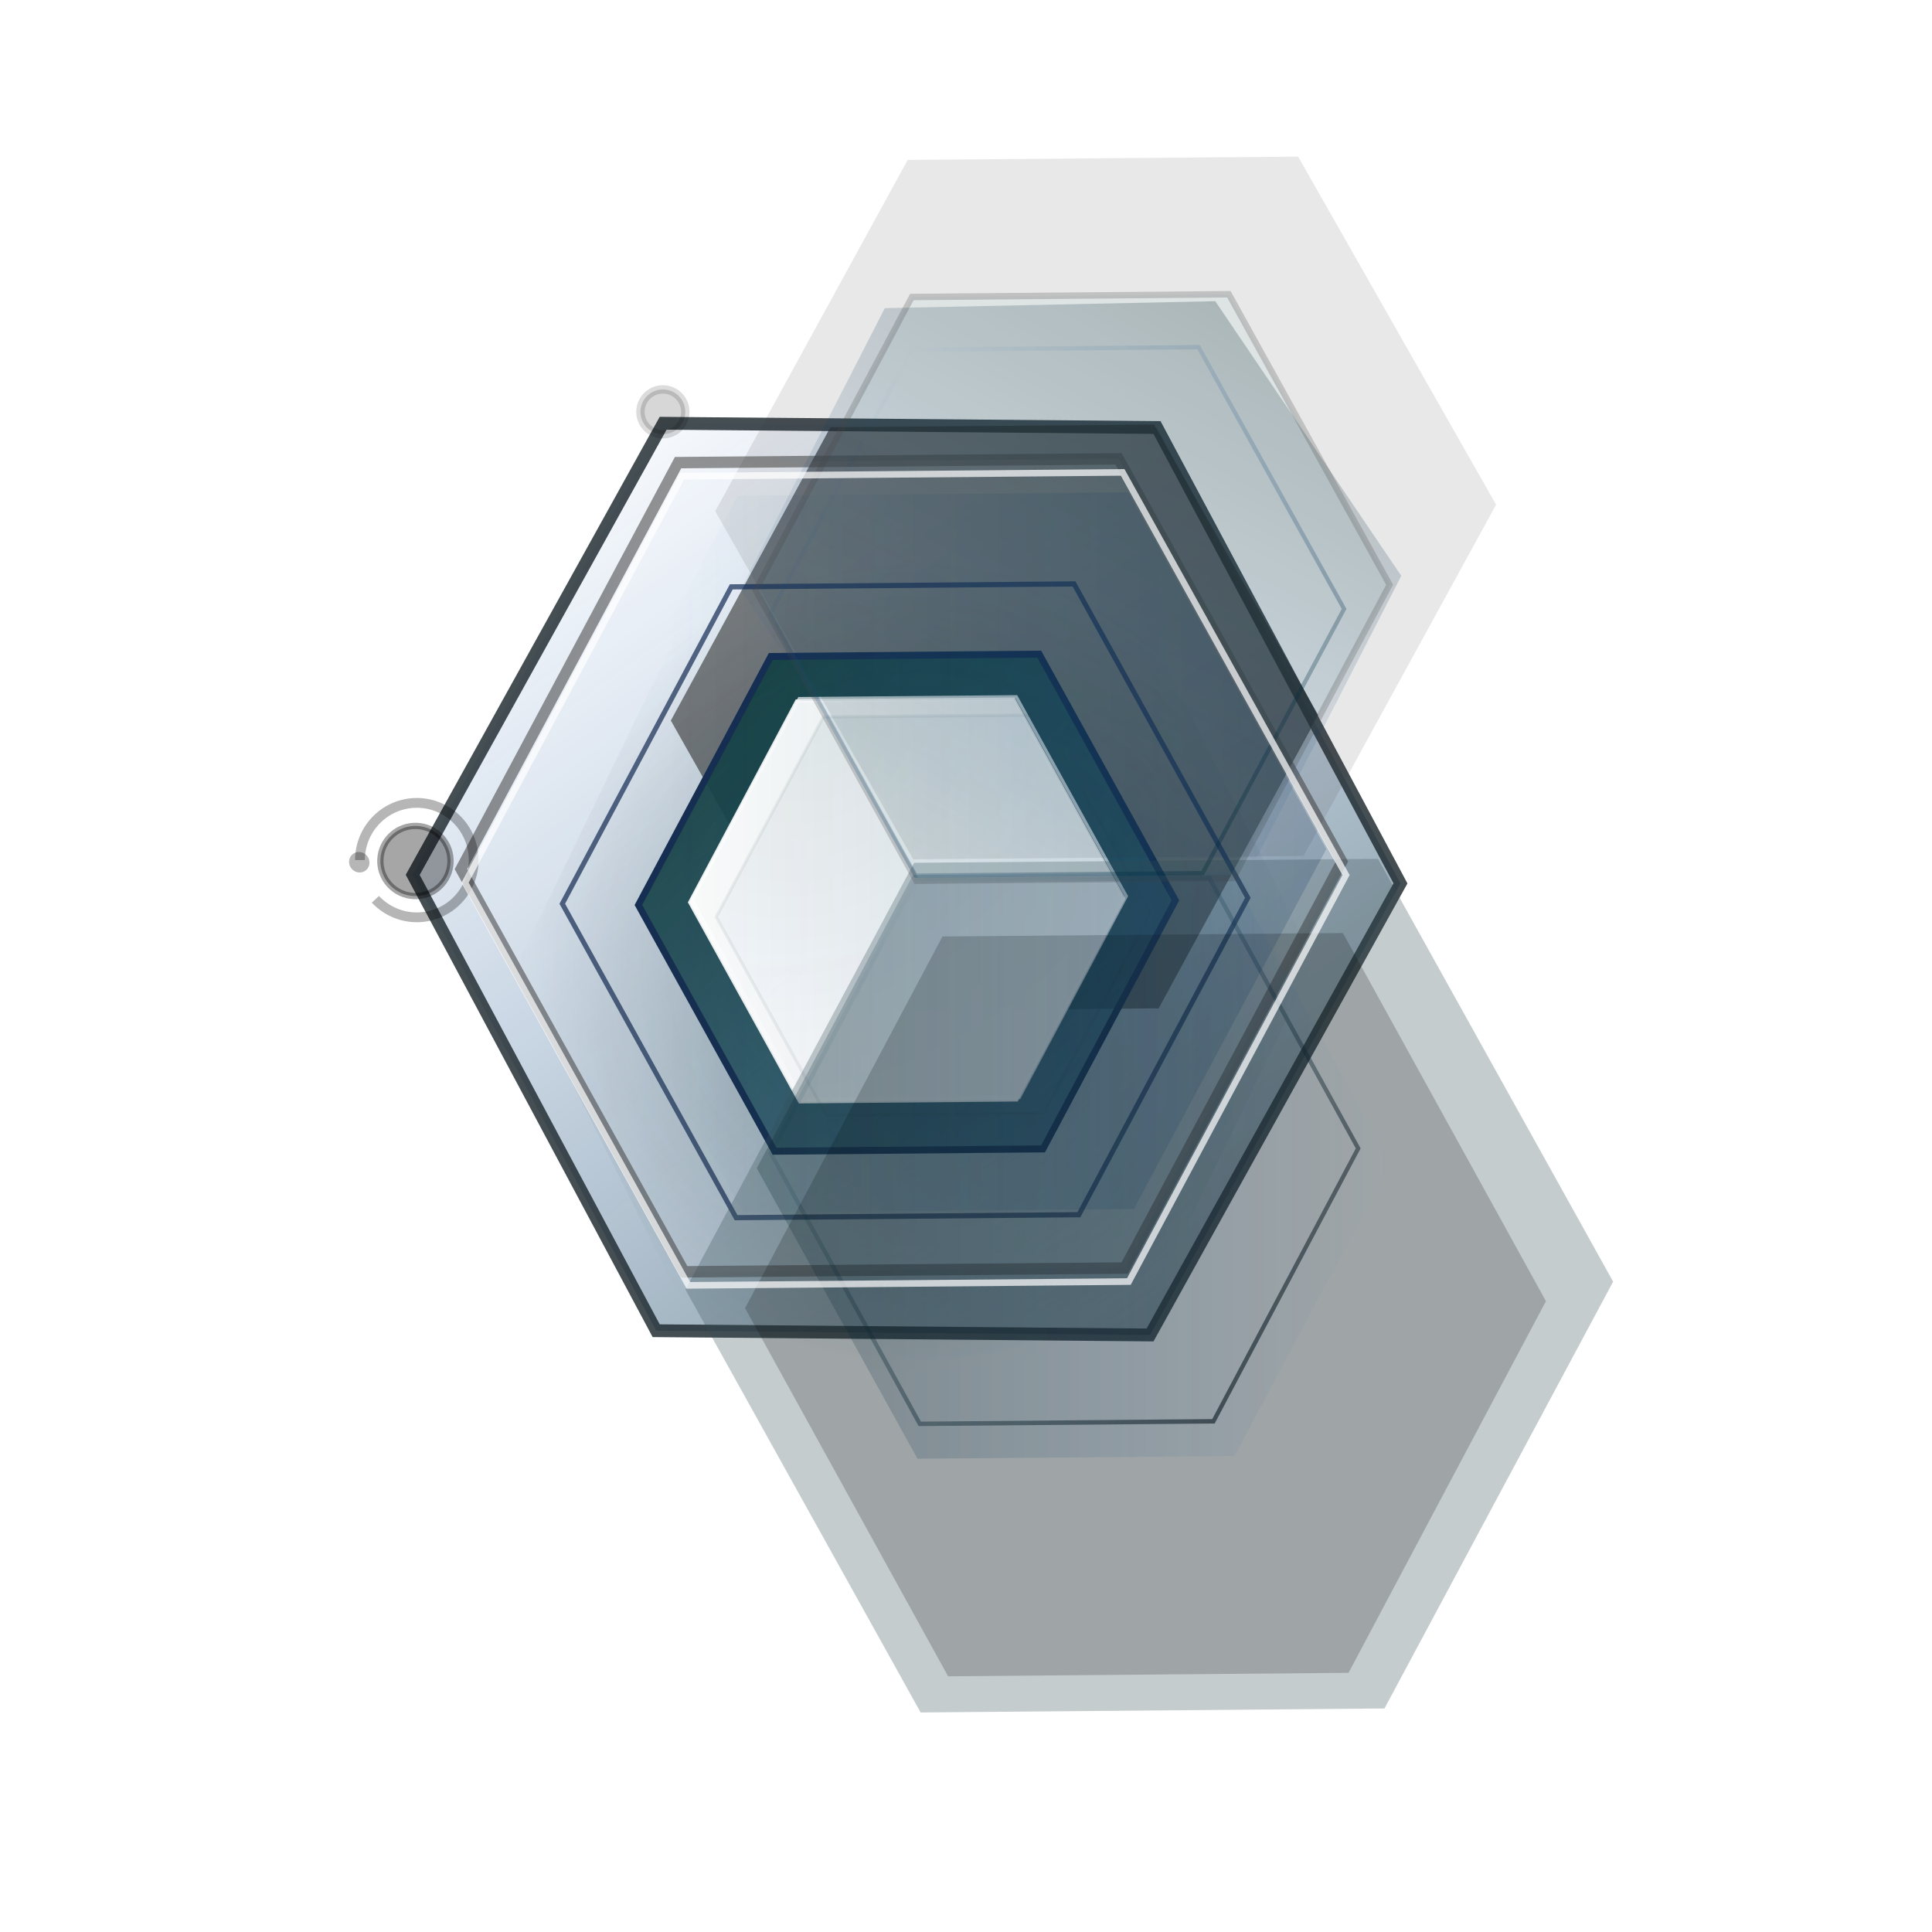 <?xml version="1.0" encoding="UTF-8" standalone="no"?>
<!-- Created with Inkscape (http://www.inkscape.org/) -->

<svg
   xmlns:osb="http://www.openswatchbook.org/uri/2009/osb"
   xmlns:dc="http://purl.org/dc/elements/1.1/"
   xmlns:cc="http://creativecommons.org/ns#"
   xmlns:rdf="http://www.w3.org/1999/02/22-rdf-syntax-ns#"
   xmlns:svg="http://www.w3.org/2000/svg"
   xmlns="http://www.w3.org/2000/svg"
   xmlns:xlink="http://www.w3.org/1999/xlink"
   xmlns:sodipodi="http://sodipodi.sourceforge.net/DTD/sodipodi-0.dtd"
   xmlns:inkscape="http://www.inkscape.org/namespaces/inkscape"
   width="250"
   height="250"
   viewBox="0 0 234.375 234.375"
   id="svg6724"
   version="1.1"
   inkscape:version="0.92.2 5c3e80d, 2017-08-06"
   sodipodi:docname="eosblender.com.svg"
   inkscape:export-filename="/Users/filippomassibenedetti/eosblender_claim/src/components/Claim/images/Login_form.png"
   inkscape:export-xdpi="97"
   inkscape:export-ydpi="97">
  <defs
     id="defs6726">
    <linearGradient
       id="linearGradient11837"
       inkscape:collect="always">
      <stop
         id="stop11833"
         offset="0"
         style="stop-color:#000000;stop-opacity:1" />
      <stop
         id="stop11835"
         offset="1"
         style="stop-color:#004666;stop-opacity:0;" />
    </linearGradient>
    <marker
       inkscape:stockid="Tail"
       orient="auto"
       refY="0"
       refX="0"
       id="marker10310"
       style="overflow:visible"
       inkscape:isstock="true">
      <g
         id="g10308"
         transform="scale(-1.2)">
        <path
           id="path10296"
           d="M -3.805,-3.959 0.544,0"
           style="fill:none;fill-rule:evenodd;stroke:#000000;stroke-width:0.8;stroke-linecap:round"
           inkscape:connector-curvature="0" />
        <path
           id="path10298"
           d="M -1.287,-3.959 3.062,0"
           style="fill:none;fill-rule:evenodd;stroke:#000000;stroke-width:0.8;stroke-linecap:round"
           inkscape:connector-curvature="0" />
        <path
           id="path10300"
           d="M 1.305,-3.959 5.654,0"
           style="fill:none;fill-rule:evenodd;stroke:#000000;stroke-width:0.8;stroke-linecap:round"
           inkscape:connector-curvature="0" />
        <path
           id="path10302"
           d="M -3.805,4.178 0.544,0.22"
           style="fill:none;fill-rule:evenodd;stroke:#000000;stroke-width:0.8;stroke-linecap:round"
           inkscape:connector-curvature="0" />
        <path
           id="path10304"
           d="M -1.287,4.178 3.062,0.22"
           style="fill:none;fill-rule:evenodd;stroke:#000000;stroke-width:0.8;stroke-linecap:round"
           inkscape:connector-curvature="0" />
        <path
           id="path10306"
           d="M 1.305,4.178 5.654,0.22"
           style="fill:none;fill-rule:evenodd;stroke:#000000;stroke-width:0.8;stroke-linecap:round"
           inkscape:connector-curvature="0" />
      </g>
    </marker>
    <marker
       inkscape:stockid="Arrow2Send"
       orient="auto"
       refY="0"
       refX="0"
       id="marker10294"
       style="overflow:visible"
       inkscape:isstock="true">
      <path
         id="path10292"
         style="fill-rule:evenodd;stroke-width:0.625;stroke-linejoin:round"
         d="M 8.719,4.034 -2.207,0.016 8.719,-4.002 c -1.745,2.372 -1.735,5.617 -6e-7,8.035 z"
         transform="matrix(-0.3,0,0,-0.3,0.69,0)"
         inkscape:connector-curvature="0" />
    </marker>
    <marker
       inkscape:stockid="Arrow2Sstart"
       orient="auto"
       refY="0"
       refX="0"
       id="marker10290"
       style="overflow:visible"
       inkscape:isstock="true">
      <path
         id="path10288"
         style="fill-rule:evenodd;stroke-width:0.625;stroke-linejoin:round"
         d="M 8.719,4.034 -2.207,0.016 8.719,-4.002 c -1.745,2.372 -1.735,5.617 -6e-7,8.035 z"
         transform="matrix(0.3,0,0,0.3,-0.69,0)"
         inkscape:connector-curvature="0" />
    </marker>
    <marker
       inkscape:stockid="Arrow2Mend"
       orient="auto"
       refY="0"
       refX="0"
       id="marker10286"
       style="overflow:visible"
       inkscape:isstock="true">
      <path
         id="path10284"
         style="fill-rule:evenodd;stroke-width:0.625;stroke-linejoin:round"
         d="M 8.719,4.034 -2.207,0.016 8.719,-4.002 c -1.745,2.372 -1.735,5.617 -6e-7,8.035 z"
         transform="scale(-0.6)"
         inkscape:connector-curvature="0" />
    </marker>
    <marker
       inkscape:stockid="Arrow2Mstart"
       orient="auto"
       refY="0"
       refX="0"
       id="marker10282"
       style="overflow:visible"
       inkscape:isstock="true">
      <path
         id="path10280"
         style="fill-rule:evenodd;stroke-width:0.625;stroke-linejoin:round"
         d="M 8.719,4.034 -2.207,0.016 8.719,-4.002 c -1.745,2.372 -1.735,5.617 -6e-7,8.035 z"
         transform="scale(0.6)"
         inkscape:connector-curvature="0" />
    </marker>
    <marker
       inkscape:stockid="Arrow2Lend"
       orient="auto"
       refY="0"
       refX="0"
       id="marker10278"
       style="overflow:visible"
       inkscape:isstock="true">
      <path
         id="path10276"
         style="fill-rule:evenodd;stroke-width:0.625;stroke-linejoin:round"
         d="M 8.719,4.034 -2.207,0.016 8.719,-4.002 c -1.745,2.372 -1.735,5.617 -6e-7,8.035 z"
         transform="matrix(-1.1,0,0,-1.1,-1.1,0)"
         inkscape:connector-curvature="0" />
    </marker>
    <marker
       inkscape:stockid="Arrow2Lstart"
       orient="auto"
       refY="0"
       refX="0"
       id="marker10274"
       style="overflow:visible"
       inkscape:isstock="true">
      <path
         id="path10272"
         style="fill-rule:evenodd;stroke-width:0.625;stroke-linejoin:round"
         d="M 8.719,4.034 -2.207,0.016 8.719,-4.002 c -1.745,2.372 -1.735,5.617 -6e-7,8.035 z"
         transform="matrix(1.1,0,0,1.1,1.1,0)"
         inkscape:connector-curvature="0" />
    </marker>
    <marker
       inkscape:stockid="Arrow1Send"
       orient="auto"
       refY="0"
       refX="0"
       id="marker10270"
       style="overflow:visible"
       inkscape:isstock="true">
      <path
         id="path10268"
         d="M 0,0 5,-5 -12.5,0 5,5 Z"
         style="fill-rule:evenodd;stroke:#000000;stroke-width:1pt"
         transform="matrix(-0.2,0,0,-0.2,-1.2,0)"
         inkscape:connector-curvature="0" />
    </marker>
    <marker
       inkscape:stockid="Arrow1Sstart"
       orient="auto"
       refY="0"
       refX="0"
       id="marker10266"
       style="overflow:visible"
       inkscape:isstock="true">
      <path
         id="path10264"
         d="M 0,0 5,-5 -12.5,0 5,5 Z"
         style="fill-rule:evenodd;stroke:#000000;stroke-width:1pt"
         transform="matrix(0.2,0,0,0.2,1.2,0)"
         inkscape:connector-curvature="0" />
    </marker>
    <marker
       inkscape:stockid="Arrow1Mend"
       orient="auto"
       refY="0"
       refX="0"
       id="marker10262"
       style="overflow:visible"
       inkscape:isstock="true">
      <path
         id="path10260"
         d="M 0,0 5,-5 -12.5,0 5,5 Z"
         style="fill-rule:evenodd;stroke:#000000;stroke-width:1pt"
         transform="matrix(-0.4,0,0,-0.4,-4,0)"
         inkscape:connector-curvature="0" />
    </marker>
    <marker
       inkscape:stockid="Arrow1Mstart"
       orient="auto"
       refY="0"
       refX="0"
       id="marker10258"
       style="overflow:visible"
       inkscape:isstock="true">
      <path
         id="path10256"
         d="M 0,0 5,-5 -12.5,0 5,5 Z"
         style="fill-rule:evenodd;stroke:#000000;stroke-width:1pt"
         transform="matrix(0.4,0,0,0.4,4,0)"
         inkscape:connector-curvature="0" />
    </marker>
    <marker
       inkscape:stockid="Arrow1Lend"
       orient="auto"
       refY="0"
       refX="0"
       id="marker10254"
       style="overflow:visible"
       inkscape:isstock="true">
      <path
         id="path10252"
         d="M 0,0 5,-5 -12.5,0 5,5 Z"
         style="fill-rule:evenodd;stroke:#000000;stroke-width:1pt"
         transform="matrix(-0.8,0,0,-0.8,-10,0)"
         inkscape:connector-curvature="0" />
    </marker>
    <marker
       inkscape:stockid="Arrow1Lstart"
       orient="auto"
       refY="0"
       refX="0"
       id="marker10250"
       style="overflow:visible"
       inkscape:isstock="true">
      <path
         id="path10248"
         d="M 0,0 5,-5 -12.5,0 5,5 Z"
         style="fill-rule:evenodd;stroke:#000000;stroke-width:1pt"
         transform="matrix(0.8,0,0,0.8,10,0)"
         inkscape:connector-curvature="0" />
    </marker>
    <marker
       inkscape:stockid="ExperimentalArrow"
       orient="auto-start-reverse"
       refY="3"
       refX="5"
       id="ExperimentalArrow"
       inkscape:isstock="true">
      <path
         id="path10072"
         d="M 10,3 0,6 V 0 Z"
         style="fill:context-stroke"
         inkscape:connector-curvature="0" />
    </marker>
    <marker
       style="overflow:visible"
       inkscape:stockid="InfiniteLineStart"
       id="InfiniteLineStart"
       refX="0"
       refY="0"
       orient="auto"
       inkscape:isstock="true">
      <g
         id="g10069"
         style="fill:#000000"
         transform="translate(-13)">
        <circle
           id="circle10063"
           r="0.8"
           cy="0"
           cx="3" />
        <circle
           id="circle10065"
           r="0.8"
           cy="0"
           cx="6.5" />
        <circle
           id="circle10067"
           r="0.8"
           cy="0"
           cx="10" />
      </g>
    </marker>
    <marker
       style="overflow:visible"
       inkscape:stockid="InfiniteLineEnd"
       id="InfiniteLineEnd"
       refX="0"
       refY="0"
       orient="auto"
       inkscape:isstock="true">
      <g
         id="g10060"
         style="fill:#000000">
        <circle
           id="circle10054"
           r="0.8"
           cy="0"
           cx="3" />
        <circle
           id="circle10056"
           r="0.8"
           cy="0"
           cx="6.5" />
        <circle
           id="circle10058"
           r="0.8"
           cy="0"
           cx="10" />
      </g>
    </marker>
    <marker
       inkscape:stockid="RazorWire"
       id="RazorWire"
       refX="0"
       refY="0"
       orient="auto"
       style="overflow:visible"
       inkscape:isstock="true">
      <path
         id="path10051"
         transform="scale(0.8)"
         style="fill:#808080;fill-opacity:1;fill-rule:evenodd;stroke:#000000;stroke-width:0.1pt"
         d="m 0.023,-0.74 v 1.438 L -7.759,3.01 H 10.679 L 3.491,0.697 v -1.438 L 10.741,-2.896 H -7.727 Z"
         inkscape:connector-curvature="0" />
    </marker>
    <marker
       inkscape:stockid="Club"
       orient="auto"
       refY="0"
       refX="0"
       id="Club"
       style="overflow:visible"
       inkscape:isstock="true">
      <path
         id="path10048"
         d="m -1.597,-7.098 c -1.889,0 -3.426,1.537 -3.426,3.426 0,0.657 0.238,1.227 0.559,1.748 -0.039,0.032 -0.08,0.058 -0.117,0.093 -0.622,-0.855 -1.589,-1.445 -2.727,-1.445 -1.889,-1e-7 -3.426,1.537 -3.426,3.426 0,1.889 1.537,3.426 3.426,3.426 0.993,0 1.869,-0.442 2.494,-1.119 -0.125,0.355 -0.21,0.721 -0.21,1.119 0,1.889 1.537,3.426 3.426,3.426 1.889,0 3.426,-1.537 3.426,-3.426 0,-0.793 -0.316,-1.494 -0.769,-2.074 C 2.415,1.766 3.772,2.297 4.766,3.834 4.028,3.096 3.554,1.753 3.554,-0.059 l -0.629,-0.047 0.583,-0.023 c 0,-1.812 0.451,-3.154 1.189,-3.893 -0.959,1.482 -2.257,2.026 -3.566,2.308 0.404,-0.562 0.699,-1.213 0.699,-1.958 0,-1.889 -1.537,-3.426 -3.426,-3.426 z"
         style="fill-rule:evenodd;stroke:#000000;stroke-width:0.746pt"
         transform="scale(0.6)"
         inkscape:connector-curvature="0" />
    </marker>
    <marker
       inkscape:stockid="Torso"
       orient="auto"
       refY="0"
       refX="0"
       id="Torso"
       style="overflow:visible"
       inkscape:isstock="true">
      <g
         id="g10045"
         transform="scale(0.7)">
        <path
           id="path10031"
           d="m -4.779,-3.24 c 2.35,0.366 5.3,1.938 5.037,3.627 C -0.005,2.078 -2.213,2.618 -4.563,2.252 -6.913,1.886 -8.521,0.752 -8.258,-0.938 -7.995,-2.628 -7.13,-3.605 -4.779,-3.24 Z"
           style="fill:none;fill-opacity:0.75;fill-rule:evenodd;stroke:#000000;stroke-width:1.25"
           inkscape:connector-curvature="0" />
        <path
           id="path10033"
           d="M 4.46,0.089 C -2.556,-4.378 5.225,-3.906 -0.848,-8.72"
           style="fill:none;fill-opacity:0.75;fill-rule:evenodd;stroke:#000000;stroke-width:1pt"
           inkscape:connector-curvature="0" />
        <path
           id="path10035"
           d="M 4.93,0.058 C -1.387,1.749 1.803,5.478 -4.945,7.546"
           style="fill:none;fill-opacity:0.75;fill-rule:evenodd;stroke:#000000;stroke-width:1pt"
           inkscape:connector-curvature="0" />
        <rect
           id="rect10037"
           transform="matrix(0.528,-0.85,0.888,0.46,0,0)"
           y="-1.741"
           x="-10.392"
           height="2.761"
           width="2.637"
           style="fill-rule:evenodd;stroke-width:1pt" />
        <rect
           id="rect10039"
           transform="matrix(0.671,-0.741,0.791,0.612,0,0)"
           y="-7.963"
           x="4.959"
           height="2.861"
           width="2.733"
           style="fill-rule:evenodd;stroke-width:1pt" />
        <path
           id="path10041"
           transform="matrix(0,-1.11,1.11,0,25.966,19.716)"
           d="m 16.78,-28.685 a 0.607,0.607 0 1 0 -1.215,0 0.607,0.607 0 1 0 1.215,0 z"
           style="fill:#ff0000;fill-opacity:0.75;fill-rule:evenodd;stroke:#000000;stroke-width:1pt"
           inkscape:connector-curvature="0" />
        <path
           id="path10043"
           transform="matrix(0,-1.11,1.11,0,26.825,16.991)"
           d="m 16.78,-28.685 a 0.607,0.607 0 1 0 -1.215,0 0.607,0.607 0 1 0 1.215,0 z"
           style="fill:#ff0000;fill-opacity:0.75;fill-rule:evenodd;stroke:#000000;stroke-width:1pt"
           inkscape:connector-curvature="0" />
      </g>
    </marker>
    <marker
       inkscape:stockid="Legs"
       orient="auto"
       refY="0"
       refX="0"
       id="Legs"
       style="overflow:visible"
       inkscape:isstock="true">
      <g
         id="g10028"
         transform="scale(-0.7)">
        <g
           id="g10022"
           transform="matrix(0,-1,-1,0,20.709,21.314)">
          <path
             id="path10018"
             d="m 21.221,20.675 c -6.91,4.721 -2.455,6.607 -5.841,13.443"
             style="fill:none;fill-opacity:0.75;fill-rule:evenodd;stroke:#000000;stroke-width:1pt"
             inkscape:connector-curvature="0" />
          <path
             id="path10020"
             d="m 21.398,20.548 c -1.361,8.348 3.536,8.77 4.505,13.825"
             style="fill:none;fill-opacity:0.75;fill-rule:evenodd;stroke:#000000;stroke-width:1pt"
             inkscape:connector-curvature="0" />
        </g>
        <path
           id="path10024"
           d="m -14.09,-6.732 -0.922,4.043 3.963,-1.223 z"
           style="fill:#030300;fill-rule:evenodd;stroke-width:1pt"
           inkscape:connector-curvature="0" />
        <path
           id="path10026"
           d="m -15.216,4.557 1.874,3.7 2.267,-3.473 z"
           style="fill:#030300;fill-rule:evenodd;stroke-width:1pt"
           inkscape:connector-curvature="0" />
      </g>
    </marker>
    <marker
       inkscape:stockid="Scissors"
       orient="auto"
       refY="0"
       refX="0"
       id="Scissors"
       style="overflow:visible"
       inkscape:isstock="true">
      <path
         id="schere"
         d="M 9.09,-3.606 C 8.12,-4.777 6.37,-4.736 5.062,-4.233 l -8.212,3.078 c -2.388,-1.307 -4.748,-0.933 -4.748,-1.569 0,-0.497 0.457,-0.388 0.388,-1.683 -0.066,-1.243 -1.364,-2.163 -2.59,-2.082 -1.227,-0.007 -2.499,0.933 -2.51,2.23 -0.091,1.306 1.007,2.52 2.307,2.605 1.522,0.227 4.218,-0.696 5.483,1.571 -0.942,1.738 -2.614,1.743 -4.126,1.656 -1.255,-0.072 -2.762,0.287 -3.361,1.521 -0.578,1.182 -0.011,2.865 1.317,3.226 1.34,0.492 3.181,-0.13 3.499,-1.671 0.246,-1.188 -0.595,-1.746 -0.273,-2.177 0.244,-0.325 1.791,-0.137 4.547,-1.375 L 5.676,4.233 C 6.8,4.547 8.173,4.536 9.168,3.431 l -9.22,-3.485 z m -18.308,-1.901 c 1.295,0.723 1.189,2.684 -0.156,3.063 -1.217,0.424 -2.771,-0.759 -2.383,-2.077 0.227,-1.082 1.653,-1.481 2.54,-0.986 z m 0.056,8.017 c 1.351,0.499 1.121,2.784 -0.252,3.092 -0.911,0.316 -2.214,-0.139 -2.306,-1.212 -0.178,-1.305 1.356,-2.484 2.558,-1.879 z"
         style="fill:#000000"
         inkscape:connector-curvature="0" />
    </marker>
    <marker
       inkscape:stockid="CurvyCross"
       orient="auto"
       refY="0"
       refX="0"
       id="CurvyCross"
       style="overflow:visible"
       inkscape:isstock="true">
      <g
         id="g10013"
         transform="scale(0.6)">
        <path
           id="path10009"
           d="m 4.625,-5.046 c -2.76,0 -5,2.24 -5,5 0,2.76 2.24,5 5,5"
           style="fill:none;fill-rule:evenodd;stroke:#000000;stroke-width:1pt"
           inkscape:connector-curvature="0" />
        <path
           id="path10011"
           d="m -5.413,-5.046 c 2.76,0 5,2.24 5,5 0,2.76 -2.24,5 -5,5"
           style="fill:none;fill-rule:evenodd;stroke:#000000;stroke-width:1pt"
           inkscape:connector-curvature="0" />
      </g>
    </marker>
    <marker
       inkscape:stockid="CurveOut"
       orient="auto"
       refY="0"
       refX="0"
       id="CurveOut"
       style="overflow:visible"
       inkscape:isstock="true">
      <path
         id="path10006"
         d="m -5.413,-5.046 c 2.76,0 5,2.24 5,5 0,2.76 -2.24,5 -5,5"
         style="fill:none;fill-rule:evenodd;stroke:#000000;stroke-width:1pt"
         transform="scale(0.6)"
         inkscape:connector-curvature="0" />
    </marker>
    <marker
       inkscape:stockid="CurveIn"
       orient="auto"
       refY="0"
       refX="0"
       id="CurveIn"
       style="overflow:visible"
       inkscape:isstock="true">
      <path
         id="path10003"
         d="m 4.625,-5.046 c -2.76,0 -5,2.24 -5,5 0,2.76 2.24,5 5,5"
         style="fill:none;fill-rule:evenodd;stroke:#000000;stroke-width:1pt"
         transform="scale(0.6)"
         inkscape:connector-curvature="0" />
    </marker>
    <marker
       inkscape:stockid="SemiCircleOut"
       orient="auto"
       refY="0"
       refX="0"
       id="SemiCircleOut"
       style="overflow:visible"
       inkscape:isstock="true">
      <path
         id="path10000"
         d="m -2.5,-0.809 c 0,2.76 -2.24,5 -5,5 v -10 c 2.76,0 5,2.24 5,5 z"
         style="fill-rule:evenodd;stroke:#000000;stroke-width:1pt"
         transform="matrix(0.6,0,0,0.6,4.275,0.458)"
         inkscape:connector-curvature="0" />
    </marker>
    <marker
       inkscape:stockid="SemiCircleIn"
       orient="auto"
       refY="0"
       refX="0"
       id="SemiCircleIn"
       style="overflow:visible"
       inkscape:isstock="true">
      <path
         id="path9997"
         d="m -0.375,-0.046 c 0,2.76 2.24,5 5,5 v -10 c -2.76,0 -5,2.24 -5,5 z"
         style="fill-rule:evenodd;stroke:#000000;stroke-width:1pt"
         transform="scale(0.6)"
         inkscape:connector-curvature="0" />
    </marker>
    <marker
       inkscape:stockid="StopS"
       orient="auto"
       refY="0"
       refX="0"
       id="StopS"
       style="overflow:visible"
       inkscape:isstock="true">
      <path
         id="path9994"
         d="M 0,5.65 V -5.65"
         style="fill:none;fill-opacity:0.75;fill-rule:evenodd;stroke:#000000;stroke-width:1pt"
         transform="scale(0.2)"
         inkscape:connector-curvature="0" />
    </marker>
    <marker
       inkscape:stockid="StopM"
       orient="auto"
       refY="0"
       refX="0"
       id="StopM"
       style="overflow:visible"
       inkscape:isstock="true">
      <path
         id="path9991"
         d="M 0,5.65 V -5.65"
         style="fill:none;fill-opacity:0.75;fill-rule:evenodd;stroke:#000000;stroke-width:1pt"
         transform="scale(0.4)"
         inkscape:connector-curvature="0" />
    </marker>
    <marker
       inkscape:stockid="StopL"
       orient="auto"
       refY="0"
       refX="0"
       id="StopL"
       style="overflow:visible"
       inkscape:isstock="true">
      <path
         id="path9988"
         d="M 0,5.65 V -5.65"
         style="fill:none;fill-opacity:0.75;fill-rule:evenodd;stroke:#000000;stroke-width:1pt"
         transform="scale(0.8)"
         inkscape:connector-curvature="0" />
    </marker>
    <marker
       inkscape:stockid="EmptyTriangleOutS"
       orient="auto"
       refY="0"
       refX="0"
       id="EmptyTriangleOutS"
       style="overflow:visible"
       inkscape:isstock="true">
      <path
         id="path9985"
         d="M 5.77,0 -2.88,5 V -5 Z"
         style="fill:#ffffff;fill-rule:evenodd;stroke:#000000;stroke-width:1pt"
         transform="matrix(0.2,0,0,0.2,-0.6,0)"
         inkscape:connector-curvature="0" />
    </marker>
    <marker
       inkscape:stockid="EmptyTriangleOutM"
       orient="auto"
       refY="0"
       refX="0"
       id="EmptyTriangleOutM"
       style="overflow:visible"
       inkscape:isstock="true">
      <path
         id="path9982"
         d="M 5.77,0 -2.88,5 V -5 Z"
         style="fill:#ffffff;fill-rule:evenodd;stroke:#000000;stroke-width:1pt"
         transform="matrix(0.4,0,0,0.4,-1.8,0)"
         inkscape:connector-curvature="0" />
    </marker>
    <marker
       inkscape:stockid="EmptyTriangleOutL"
       orient="auto"
       refY="0"
       refX="0"
       id="EmptyTriangleOutL"
       style="overflow:visible"
       inkscape:isstock="true">
      <path
         id="path9979"
         d="M 5.77,0 -2.88,5 V -5 Z"
         style="fill:#ffffff;fill-rule:evenodd;stroke:#000000;stroke-width:1pt"
         transform="matrix(0.8,0,0,0.8,-4.8,0)"
         inkscape:connector-curvature="0" />
    </marker>
    <marker
       inkscape:stockid="EmptyTriangleInS"
       orient="auto"
       refY="0"
       refX="0"
       id="EmptyTriangleInS"
       style="overflow:visible"
       inkscape:isstock="true">
      <path
         id="path9976"
         d="M 5.77,0 -2.88,5 V -5 Z"
         style="fill:#ffffff;fill-rule:evenodd;stroke:#000000;stroke-width:1pt"
         transform="matrix(-0.2,0,0,-0.2,0.6,0)"
         inkscape:connector-curvature="0" />
    </marker>
    <marker
       inkscape:stockid="EmptyTriangleInM"
       orient="auto"
       refY="0"
       refX="0"
       id="EmptyTriangleInM"
       style="overflow:visible"
       inkscape:isstock="true">
      <path
         id="path9973"
         d="M 5.77,0 -2.88,5 V -5 Z"
         style="fill:#ffffff;fill-rule:evenodd;stroke:#000000;stroke-width:1pt"
         transform="matrix(-0.4,0,0,-0.4,1.8,0)"
         inkscape:connector-curvature="0" />
    </marker>
    <marker
       inkscape:stockid="EmptyTriangleInL"
       orient="auto"
       refY="0"
       refX="0"
       id="EmptyTriangleInL"
       style="overflow:visible"
       inkscape:isstock="true">
      <path
         id="path9970"
         d="M 5.77,0 -2.88,5 V -5 Z"
         style="fill:#ffffff;fill-rule:evenodd;stroke:#000000;stroke-width:1pt"
         transform="matrix(-0.8,0,0,-0.8,4.8,0)"
         inkscape:connector-curvature="0" />
    </marker>
    <marker
       inkscape:stockid="TriangleOutS"
       orient="auto"
       refY="0"
       refX="0"
       id="TriangleOutS"
       style="overflow:visible"
       inkscape:isstock="true">
      <path
         id="path9967"
         d="M 5.77,0 -2.88,5 V -5 Z"
         style="fill-rule:evenodd;stroke:#000000;stroke-width:1pt"
         transform="scale(0.2)"
         inkscape:connector-curvature="0" />
    </marker>
    <marker
       inkscape:stockid="TriangleOutM"
       orient="auto"
       refY="0"
       refX="0"
       id="TriangleOutM"
       style="overflow:visible"
       inkscape:isstock="true">
      <path
         id="path9964"
         d="M 5.77,0 -2.88,5 V -5 Z"
         style="fill-rule:evenodd;stroke:#000000;stroke-width:1pt"
         transform="scale(0.4)"
         inkscape:connector-curvature="0" />
    </marker>
    <marker
       inkscape:stockid="TriangleOutL"
       orient="auto"
       refY="0"
       refX="0"
       id="TriangleOutL"
       style="overflow:visible"
       inkscape:isstock="true">
      <path
         id="path9961"
         d="M 5.77,0 -2.88,5 V -5 Z"
         style="fill-rule:evenodd;stroke:#000000;stroke-width:1pt"
         transform="scale(0.8)"
         inkscape:connector-curvature="0" />
    </marker>
    <marker
       inkscape:stockid="TriangleInS"
       orient="auto"
       refY="0"
       refX="0"
       id="TriangleInS"
       style="overflow:visible"
       inkscape:isstock="true">
      <path
         id="path9958"
         d="M 5.77,0 -2.88,5 V -5 Z"
         style="fill-rule:evenodd;stroke:#000000;stroke-width:1pt"
         transform="scale(-0.2)"
         inkscape:connector-curvature="0" />
    </marker>
    <marker
       inkscape:stockid="TriangleInM"
       orient="auto"
       refY="0"
       refX="0"
       id="TriangleInM"
       style="overflow:visible"
       inkscape:isstock="true">
      <path
         id="path9955"
         d="M 5.77,0 -2.88,5 V -5 Z"
         style="fill-rule:evenodd;stroke:#000000;stroke-width:1pt"
         transform="scale(-0.4)"
         inkscape:connector-curvature="0" />
    </marker>
    <marker
       inkscape:stockid="TriangleInL"
       orient="auto"
       refY="0"
       refX="0"
       id="TriangleInL"
       style="overflow:visible"
       inkscape:isstock="true">
      <path
         id="path9952"
         d="M 5.77,0 -2.88,5 V -5 Z"
         style="fill-rule:evenodd;stroke:#000000;stroke-width:1pt"
         transform="scale(-0.8)"
         inkscape:connector-curvature="0" />
    </marker>
    <marker
       inkscape:stockid="EmptyDiamondSend"
       orient="auto"
       refY="0"
       refX="0"
       id="EmptyDiamondSend"
       style="overflow:visible"
       inkscape:isstock="true">
      <path
         id="path9949"
         d="M 0,-7.071 -7.071,0 0,7.071 7.071,0 Z"
         style="fill:#ffffff;fill-rule:evenodd;stroke:#000000;stroke-width:1pt"
         transform="matrix(0.2,0,0,0.2,-1.2,0)"
         inkscape:connector-curvature="0" />
    </marker>
    <marker
       inkscape:stockid="EmptyDiamondMend"
       orient="auto"
       refY="0"
       refX="0"
       id="EmptyDiamondMend"
       style="overflow:visible"
       inkscape:isstock="true">
      <path
         id="path9946"
         d="M 0,-7.071 -7.071,0 0,7.071 7.071,0 Z"
         style="fill:#ffffff;fill-rule:evenodd;stroke:#000000;stroke-width:1pt"
         transform="matrix(0.4,0,0,0.4,-2.6,0)"
         inkscape:connector-curvature="0" />
    </marker>
    <marker
       inkscape:stockid="EmptyDiamondLend"
       orient="auto"
       refY="0"
       refX="0"
       id="EmptyDiamondLend"
       style="overflow:visible"
       inkscape:isstock="true">
      <path
         id="path9943"
         d="M 0,-7.071 -7.071,0 0,7.071 7.071,0 Z"
         style="fill:#ffffff;fill-rule:evenodd;stroke:#000000;stroke-width:1pt"
         transform="matrix(0.8,0,0,0.8,-5.6,0)"
         inkscape:connector-curvature="0" />
    </marker>
    <marker
       inkscape:stockid="EmptyDiamondSstart"
       orient="auto"
       refY="0"
       refX="0"
       id="EmptyDiamondSstart"
       style="overflow:visible"
       inkscape:isstock="true">
      <path
         id="path9940"
         d="M 0,-7.071 -7.071,0 0,7.071 7.071,0 Z"
         style="fill:#ffffff;fill-rule:evenodd;stroke:#000000;stroke-width:1pt"
         transform="matrix(0.2,0,0,0.2,1.2,0)"
         inkscape:connector-curvature="0" />
    </marker>
    <marker
       inkscape:stockid="EmptyDiamondMstart"
       orient="auto"
       refY="0"
       refX="0"
       id="EmptyDiamondMstart"
       style="overflow:visible"
       inkscape:isstock="true">
      <path
         id="path9937"
         d="M 0,-7.071 -7.071,0 0,7.071 7.071,0 Z"
         style="fill:#ffffff;fill-rule:evenodd;stroke:#000000;stroke-width:1pt"
         transform="matrix(0.4,0,0,0.4,2.6,0)"
         inkscape:connector-curvature="0" />
    </marker>
    <marker
       inkscape:stockid="EmptyDiamondLstart"
       orient="auto"
       refY="0"
       refX="0"
       id="EmptyDiamondLstart"
       style="overflow:visible"
       inkscape:isstock="true">
      <path
         id="path9934"
         d="M 0,-7.071 -7.071,0 0,7.071 7.071,0 Z"
         style="fill:#ffffff;fill-rule:evenodd;stroke:#000000;stroke-width:1pt"
         transform="matrix(0.8,0,0,0.8,5.6,0)"
         inkscape:connector-curvature="0" />
    </marker>
    <marker
       inkscape:stockid="EmptyDiamondS"
       orient="auto"
       refY="0"
       refX="0"
       id="EmptyDiamondS"
       style="overflow:visible"
       inkscape:isstock="true">
      <path
         id="path9931"
         d="M 0,-7.071 -7.071,0 0,7.071 7.071,0 Z"
         style="fill:#ffffff;fill-rule:evenodd;stroke:#000000;stroke-width:1pt"
         transform="scale(0.2)"
         inkscape:connector-curvature="0" />
    </marker>
    <marker
       inkscape:stockid="EmptyDiamondM"
       orient="auto"
       refY="0"
       refX="0"
       id="EmptyDiamondM"
       style="overflow:visible"
       inkscape:isstock="true">
      <path
         id="path9928"
         d="M 0,-7.071 -7.071,0 0,7.071 7.071,0 Z"
         style="fill:#ffffff;fill-rule:evenodd;stroke:#000000;stroke-width:1pt"
         transform="scale(0.4)"
         inkscape:connector-curvature="0" />
    </marker>
    <marker
       inkscape:stockid="EmptyDiamondL"
       orient="auto"
       refY="0"
       refX="0"
       id="EmptyDiamondL"
       style="overflow:visible"
       inkscape:isstock="true">
      <path
         id="path9925"
         d="M 0,-7.071 -7.071,0 0,7.071 7.071,0 Z"
         style="fill:#ffffff;fill-rule:evenodd;stroke:#000000;stroke-width:1pt"
         transform="scale(0.8)"
         inkscape:connector-curvature="0" />
    </marker>
    <marker
       inkscape:stockid="DiamondSend"
       orient="auto"
       refY="0"
       refX="0"
       id="DiamondSend"
       style="overflow:visible"
       inkscape:isstock="true">
      <path
         id="path9922"
         d="M 0,-7.071 -7.071,0 0,7.071 7.071,0 Z"
         style="fill-rule:evenodd;stroke:#000000;stroke-width:1pt"
         transform="matrix(0.2,0,0,0.2,-1.2,0)"
         inkscape:connector-curvature="0" />
    </marker>
    <marker
       inkscape:stockid="DiamondMend"
       orient="auto"
       refY="0"
       refX="0"
       id="DiamondMend"
       style="overflow:visible"
       inkscape:isstock="true">
      <path
         id="path9919"
         d="M 0,-7.071 -7.071,0 0,7.071 7.071,0 Z"
         style="fill-rule:evenodd;stroke:#000000;stroke-width:1pt"
         transform="matrix(0.4,0,0,0.4,-2.6,0)"
         inkscape:connector-curvature="0" />
    </marker>
    <marker
       inkscape:stockid="DiamondLend"
       orient="auto"
       refY="0"
       refX="0"
       id="DiamondLend"
       style="overflow:visible"
       inkscape:isstock="true">
      <path
         id="path9916"
         d="M 0,-7.071 -7.071,0 0,7.071 7.071,0 Z"
         style="fill-rule:evenodd;stroke:#000000;stroke-width:1pt"
         transform="matrix(0.8,0,0,0.8,-5.6,0)"
         inkscape:connector-curvature="0" />
    </marker>
    <marker
       inkscape:stockid="DiamondSstart"
       orient="auto"
       refY="0"
       refX="0"
       id="DiamondSstart"
       style="overflow:visible"
       inkscape:isstock="true">
      <path
         id="path9913"
         d="M 0,-7.071 -7.071,0 0,7.071 7.071,0 Z"
         style="fill-rule:evenodd;stroke:#000000;stroke-width:1pt"
         transform="matrix(0.2,0,0,0.2,1.2,0)"
         inkscape:connector-curvature="0" />
    </marker>
    <marker
       inkscape:stockid="DiamondMstart"
       orient="auto"
       refY="0"
       refX="0"
       id="DiamondMstart"
       style="overflow:visible"
       inkscape:isstock="true">
      <path
         id="path9910"
         d="M 0,-7.071 -7.071,0 0,7.071 7.071,0 Z"
         style="fill-rule:evenodd;stroke:#000000;stroke-width:1pt"
         transform="matrix(0.4,0,0,0.4,2.6,0)"
         inkscape:connector-curvature="0" />
    </marker>
    <marker
       inkscape:stockid="DiamondLstart"
       orient="auto"
       refY="0"
       refX="0"
       id="DiamondLstart"
       style="overflow:visible"
       inkscape:isstock="true">
      <path
         id="path9907"
         d="M 0,-7.071 -7.071,0 0,7.071 7.071,0 Z"
         style="fill-rule:evenodd;stroke:#000000;stroke-width:1pt"
         transform="matrix(0.8,0,0,0.8,5.6,0)"
         inkscape:connector-curvature="0" />
    </marker>
    <marker
       inkscape:stockid="DiamondS"
       orient="auto"
       refY="0"
       refX="0"
       id="DiamondS"
       style="overflow:visible"
       inkscape:isstock="true">
      <path
         id="path9904"
         d="M 0,-7.071 -7.071,0 0,7.071 7.071,0 Z"
         style="fill-rule:evenodd;stroke:#000000;stroke-width:1pt"
         transform="scale(0.2)"
         inkscape:connector-curvature="0" />
    </marker>
    <marker
       inkscape:stockid="DiamondM"
       orient="auto"
       refY="0"
       refX="0"
       id="DiamondM"
       style="overflow:visible"
       inkscape:isstock="true">
      <path
         id="path9901"
         d="M 0,-7.071 -7.071,0 0,7.071 7.071,0 Z"
         style="fill-rule:evenodd;stroke:#000000;stroke-width:1pt"
         transform="scale(0.4)"
         inkscape:connector-curvature="0" />
    </marker>
    <marker
       inkscape:stockid="DiamondL"
       orient="auto"
       refY="0"
       refX="0"
       id="DiamondL"
       style="overflow:visible"
       inkscape:isstock="true">
      <path
         id="path9898"
         d="M 0,-7.071 -7.071,0 0,7.071 7.071,0 Z"
         style="fill-rule:evenodd;stroke:#000000;stroke-width:1pt"
         transform="scale(0.8)"
         inkscape:connector-curvature="0" />
    </marker>
    <marker
       inkscape:stockid="SquareS"
       orient="auto"
       refY="0"
       refX="0"
       id="SquareS"
       style="overflow:visible"
       inkscape:isstock="true">
      <path
         id="path9895"
         d="M -5,-5 V 5 H 5 V -5 Z"
         style="fill-rule:evenodd;stroke:#000000;stroke-width:1pt"
         transform="scale(0.2)"
         inkscape:connector-curvature="0" />
    </marker>
    <marker
       inkscape:stockid="SquareM"
       orient="auto"
       refY="0"
       refX="0"
       id="SquareM"
       style="overflow:visible"
       inkscape:isstock="true">
      <path
         id="path9892"
         d="M -5,-5 V 5 H 5 V -5 Z"
         style="fill-rule:evenodd;stroke:#000000;stroke-width:1pt"
         transform="scale(0.4)"
         inkscape:connector-curvature="0" />
    </marker>
    <marker
       inkscape:stockid="SquareL"
       orient="auto"
       refY="0"
       refX="0"
       id="SquareL"
       style="overflow:visible"
       inkscape:isstock="true">
      <path
         id="path9889"
         d="M -5,-5 V 5 H 5 V -5 Z"
         style="fill-rule:evenodd;stroke:#000000;stroke-width:1pt"
         transform="scale(0.8)"
         inkscape:connector-curvature="0" />
    </marker>
    <marker
       inkscape:stockid="DotS"
       orient="auto"
       refY="0"
       refX="0"
       id="DotS"
       style="overflow:visible"
       inkscape:isstock="true">
      <path
         id="path9886"
         d="m -2.5,-1 c 0,2.76 -2.24,5 -5,5 -2.76,0 -5,-2.24 -5,-5 0,-2.76 2.24,-5 5,-5 2.76,0 5,2.24 5,5 z"
         style="fill-rule:evenodd;stroke:#000000;stroke-width:1pt"
         transform="matrix(0.2,0,0,0.2,1.48,0.2)"
         inkscape:connector-curvature="0" />
    </marker>
    <marker
       inkscape:stockid="DotM"
       orient="auto"
       refY="0"
       refX="0"
       id="DotM"
       style="overflow:visible"
       inkscape:isstock="true">
      <path
         id="path9883"
         d="m -2.5,-1 c 0,2.76 -2.24,5 -5,5 -2.76,0 -5,-2.24 -5,-5 0,-2.76 2.24,-5 5,-5 2.76,0 5,2.24 5,5 z"
         style="fill-rule:evenodd;stroke:#000000;stroke-width:1pt"
         transform="matrix(0.4,0,0,0.4,2.96,0.4)"
         inkscape:connector-curvature="0" />
    </marker>
    <marker
       inkscape:stockid="DotL"
       orient="auto"
       refY="0"
       refX="0"
       id="DotL"
       style="overflow:visible"
       inkscape:isstock="true">
      <path
         id="path9880"
         d="m -2.5,-1 c 0,2.76 -2.24,5 -5,5 -2.76,0 -5,-2.24 -5,-5 0,-2.76 2.24,-5 5,-5 2.76,0 5,2.24 5,5 z"
         style="fill-rule:evenodd;stroke:#000000;stroke-width:1pt"
         transform="matrix(0.8,0,0,0.8,5.92,0.8)"
         inkscape:connector-curvature="0" />
    </marker>
    <marker
       style="overflow:visible"
       id="DistanceEnd"
       refX="0"
       refY="0"
       orient="auto"
       inkscape:stockid="DistanceEnd"
       inkscape:isstock="true">
      <g
         id="g2301">
        <path
           style="fill:none;stroke:#ffffff;stroke-width:1.15;stroke-linecap:square"
           d="M 0,0 H -2"
           id="path2316"
           inkscape:connector-curvature="0" />
        <path
           style="fill:#000000;fill-rule:evenodd;stroke:none"
           d="m 0,0 -13,4 4,-4 -4,-4 z"
           id="path2312"
           inkscape:connector-curvature="0" />
        <path
           style="fill:none;stroke:#000000;stroke-width:1;stroke-linecap:square"
           d="M 0,-4 V 40"
           id="path2314"
           inkscape:connector-curvature="0" />
      </g>
    </marker>
    <marker
       style="overflow:visible"
       id="DistanceStart"
       refX="0"
       refY="0"
       orient="auto"
       inkscape:stockid="DistanceStart"
       inkscape:isstock="true">
      <g
         id="g2300">
        <path
           style="fill:none;stroke:#ffffff;stroke-width:1.15;stroke-linecap:square"
           d="M 0,0 H 2"
           id="path2306"
           inkscape:connector-curvature="0" />
        <path
           style="fill:#000000;fill-rule:evenodd;stroke:none"
           d="M 0,0 13,4 9,0 13,-4 Z"
           id="path2302"
           inkscape:connector-curvature="0" />
        <path
           style="fill:none;stroke:#000000;stroke-width:1;stroke-linecap:square"
           d="M 0,-4 V 40"
           id="path2304"
           inkscape:connector-curvature="0" />
      </g>
    </marker>
    <marker
       inkscape:stockid="Tail"
       orient="auto"
       refY="0"
       refX="0"
       id="Tail"
       style="overflow:visible"
       inkscape:isstock="true">
      <g
         id="g9867"
         transform="scale(-1.2)">
        <path
           id="path9855"
           d="M -3.805,-3.959 0.544,0"
           style="fill:none;fill-rule:evenodd;stroke:#000000;stroke-width:0.8;stroke-linecap:round"
           inkscape:connector-curvature="0" />
        <path
           id="path9857"
           d="M -1.287,-3.959 3.062,0"
           style="fill:none;fill-rule:evenodd;stroke:#000000;stroke-width:0.8;stroke-linecap:round"
           inkscape:connector-curvature="0" />
        <path
           id="path9859"
           d="M 1.305,-3.959 5.654,0"
           style="fill:none;fill-rule:evenodd;stroke:#000000;stroke-width:0.8;stroke-linecap:round"
           inkscape:connector-curvature="0" />
        <path
           id="path9861"
           d="M -3.805,4.178 0.544,0.22"
           style="fill:none;fill-rule:evenodd;stroke:#000000;stroke-width:0.8;stroke-linecap:round"
           inkscape:connector-curvature="0" />
        <path
           id="path9863"
           d="M -1.287,4.178 3.062,0.22"
           style="fill:none;fill-rule:evenodd;stroke:#000000;stroke-width:0.8;stroke-linecap:round"
           inkscape:connector-curvature="0" />
        <path
           id="path9865"
           d="M 1.305,4.178 5.654,0.22"
           style="fill:none;fill-rule:evenodd;stroke:#000000;stroke-width:0.8;stroke-linecap:round"
           inkscape:connector-curvature="0" />
      </g>
    </marker>
    <marker
       inkscape:stockid="Arrow2Send"
       orient="auto"
       refY="0"
       refX="0"
       id="Arrow2Send"
       style="overflow:visible"
       inkscape:isstock="true">
      <path
         id="path9852"
         style="fill-rule:evenodd;stroke-width:0.625;stroke-linejoin:round"
         d="M 8.719,4.034 -2.207,0.016 8.719,-4.002 c -1.745,2.372 -1.735,5.617 -6e-7,8.035 z"
         transform="matrix(-0.3,0,0,-0.3,0.69,0)"
         inkscape:connector-curvature="0" />
    </marker>
    <marker
       inkscape:stockid="Arrow2Sstart"
       orient="auto"
       refY="0"
       refX="0"
       id="Arrow2Sstart"
       style="overflow:visible"
       inkscape:isstock="true">
      <path
         id="path9849"
         style="fill-rule:evenodd;stroke-width:0.625;stroke-linejoin:round"
         d="M 8.719,4.034 -2.207,0.016 8.719,-4.002 c -1.745,2.372 -1.735,5.617 -6e-7,8.035 z"
         transform="matrix(0.3,0,0,0.3,-0.69,0)"
         inkscape:connector-curvature="0" />
    </marker>
    <marker
       inkscape:stockid="Arrow2Mend"
       orient="auto"
       refY="0"
       refX="0"
       id="Arrow2Mend"
       style="overflow:visible"
       inkscape:isstock="true">
      <path
         id="path9846"
         style="fill-rule:evenodd;stroke-width:0.625;stroke-linejoin:round"
         d="M 8.719,4.034 -2.207,0.016 8.719,-4.002 c -1.745,2.372 -1.735,5.617 -6e-7,8.035 z"
         transform="scale(-0.6)"
         inkscape:connector-curvature="0" />
    </marker>
    <marker
       inkscape:stockid="Arrow2Mstart"
       orient="auto"
       refY="0"
       refX="0"
       id="Arrow2Mstart"
       style="overflow:visible"
       inkscape:isstock="true">
      <path
         id="path9843"
         style="fill-rule:evenodd;stroke-width:0.625;stroke-linejoin:round"
         d="M 8.719,4.034 -2.207,0.016 8.719,-4.002 c -1.745,2.372 -1.735,5.617 -6e-7,8.035 z"
         transform="scale(0.6)"
         inkscape:connector-curvature="0" />
    </marker>
    <marker
       inkscape:stockid="Arrow2Lend"
       orient="auto"
       refY="0"
       refX="0"
       id="Arrow2Lend"
       style="overflow:visible"
       inkscape:isstock="true">
      <path
         id="path9840"
         style="fill-rule:evenodd;stroke-width:0.625;stroke-linejoin:round"
         d="M 8.719,4.034 -2.207,0.016 8.719,-4.002 c -1.745,2.372 -1.735,5.617 -6e-7,8.035 z"
         transform="matrix(-1.1,0,0,-1.1,-1.1,0)"
         inkscape:connector-curvature="0" />
    </marker>
    <marker
       inkscape:stockid="Arrow2Lstart"
       orient="auto"
       refY="0"
       refX="0"
       id="Arrow2Lstart"
       style="overflow:visible"
       inkscape:isstock="true">
      <path
         id="path9837"
         style="fill-rule:evenodd;stroke-width:0.625;stroke-linejoin:round"
         d="M 8.719,4.034 -2.207,0.016 8.719,-4.002 c -1.745,2.372 -1.735,5.617 -6e-7,8.035 z"
         transform="matrix(1.1,0,0,1.1,1.1,0)"
         inkscape:connector-curvature="0" />
    </marker>
    <marker
       inkscape:stockid="Arrow1Send"
       orient="auto"
       refY="0"
       refX="0"
       id="Arrow1Send"
       style="overflow:visible"
       inkscape:isstock="true">
      <path
         id="path9834"
         d="M 0,0 5,-5 -12.5,0 5,5 Z"
         style="fill-rule:evenodd;stroke:#000000;stroke-width:1pt"
         transform="matrix(-0.2,0,0,-0.2,-1.2,0)"
         inkscape:connector-curvature="0" />
    </marker>
    <marker
       inkscape:stockid="Arrow1Sstart"
       orient="auto"
       refY="0"
       refX="0"
       id="Arrow1Sstart"
       style="overflow:visible"
       inkscape:isstock="true">
      <path
         id="path9831"
         d="M 0,0 5,-5 -12.5,0 5,5 Z"
         style="fill-rule:evenodd;stroke:#000000;stroke-width:1pt"
         transform="matrix(0.2,0,0,0.2,1.2,0)"
         inkscape:connector-curvature="0" />
    </marker>
    <marker
       inkscape:stockid="Arrow1Mend"
       orient="auto"
       refY="0"
       refX="0"
       id="Arrow1Mend"
       style="overflow:visible"
       inkscape:isstock="true">
      <path
         id="path9828"
         d="M 0,0 5,-5 -12.5,0 5,5 Z"
         style="fill-rule:evenodd;stroke:#000000;stroke-width:1pt"
         transform="matrix(-0.4,0,0,-0.4,-4,0)"
         inkscape:connector-curvature="0" />
    </marker>
    <marker
       inkscape:stockid="Arrow1Mstart"
       orient="auto"
       refY="0"
       refX="0"
       id="Arrow1Mstart"
       style="overflow:visible"
       inkscape:isstock="true">
      <path
         id="path9825"
         d="M 0,0 5,-5 -12.5,0 5,5 Z"
         style="fill-rule:evenodd;stroke:#000000;stroke-width:1pt"
         transform="matrix(0.4,0,0,0.4,4,0)"
         inkscape:connector-curvature="0" />
    </marker>
    <marker
       inkscape:stockid="Arrow1Lend"
       orient="auto"
       refY="0"
       refX="0"
       id="Arrow1Lend"
       style="overflow:visible"
       inkscape:isstock="true">
      <path
         id="path9822"
         d="M 0,0 5,-5 -12.5,0 5,5 Z"
         style="fill-rule:evenodd;stroke:#000000;stroke-width:1pt"
         transform="matrix(-0.8,0,0,-0.8,-10,0)"
         inkscape:connector-curvature="0" />
    </marker>
    <marker
       inkscape:stockid="Arrow1Lstart"
       orient="auto"
       refY="0"
       refX="0"
       id="marker10082"
       style="overflow:visible"
       inkscape:isstock="true">
      <path
         id="path9819"
         d="M 0,0 5,-5 -12.5,0 5,5 Z"
         style="fill-rule:evenodd;stroke:#000000;stroke-width:1pt"
         transform="matrix(0.8,0,0,0.8,10,0)"
         inkscape:connector-curvature="0" />
    </marker>
    <linearGradient
       id="linearGradient11786"
       osb:paint="solid">
      <stop
         style="stop-color:#000000;stop-opacity:1;"
         offset="0"
         id="stop11784" />
    </linearGradient>
    <linearGradient
       id="linearGradient4843"
       inkscape:collect="always">
      <stop
         id="stop4845"
         offset="0"
         style="stop-color:#003030;stop-opacity:1" />
      <stop
         id="stop4847"
         offset="1"
         style="stop-color:#004db3;stop-opacity:0;" />
    </linearGradient>
    <linearGradient
       inkscape:collect="always"
       id="linearGradient5484">
      <stop
         style="stop-color:#002020;stop-opacity:1;"
         offset="0"
         id="stop5486" />
      <stop
         style="stop-color:#002020;stop-opacity:0;"
         offset="1"
         id="stop5488" />
    </linearGradient>
    <linearGradient
       inkscape:collect="always"
       id="linearGradient4875">
      <stop
         style="stop-color:#ffffff;stop-opacity:1;"
         offset="0"
         id="stop4877" />
      <stop
         style="stop-color:#ffffff;stop-opacity:1"
         offset="1"
         id="stop4879" />
    </linearGradient>
    <linearGradient
       osb:paint="gradient"
       id="linearGradient4885">
      <stop
         id="stop4887"
         offset="0"
         style="stop-color:#ffffff;stop-opacity:1;" />
      <stop
         id="stop4889"
         offset="1"
         style="stop-color:#ffffff;stop-opacity:1" />
    </linearGradient>
    <linearGradient
       inkscape:collect="always"
       id="linearGradient5295-0">
      <stop
         style="stop-color:#002020;stop-opacity:0.546"
         offset="0"
         id="stop5297" />
      <stop
         style="stop-color:#004db3;stop-opacity:0;"
         offset="1"
         id="stop5299" />
    </linearGradient>
    <linearGradient
       id="linearGradient5174"
       osb:paint="gradient">
      <stop
         style="stop-color:#002020;stop-opacity:0.546"
         offset="0"
         id="stop5176" />
      <stop
         style="stop-color:#4d625d;stop-opacity:0.508"
         offset="1"
         id="stop5178" />
    </linearGradient>
    <linearGradient
       id="linearGradient6405"
       osb:paint="gradient">
      <stop
         style="stop-color:#000000;stop-opacity:0.965;"
         offset="0"
         id="stop6407" />
      <stop
         style="stop-color:#000000;stop-opacity:0;"
         offset="1"
         id="stop6409" />
    </linearGradient>
    <inkscape:perspective
       id="perspective6833"
       inkscape:persp3d-origin="526.18098 : 248.03154 : 1"
       inkscape:vp_z="1052.3621 : 372.04729 : 1"
       inkscape:vp_y="0 : 1000.0001 : 0"
       inkscape:vp_x="0 : 372.04729 : 1"
       sodipodi:type="inkscape:persp3d" />
    <linearGradient
       osb:paint="solid"
       id="linearGradient7885">
      <stop
         id="stop7887"
         offset="0"
         style="stop-color:#000000;stop-opacity:1;" />
    </linearGradient>
    <filter
       height="1.224"
       y="-0.112"
       width="1.195"
       x="-0.098"
       id="filter5908-4-1-6-8-6-1-7-00-6"
       style="color-interpolation-filters:sRGB"
       inkscape:collect="always">
      <feGaussianBlur
         id="feGaussianBlur5910-5-8-2-8-7-8-3-1-0"
         stdDeviation="18.326"
         inkscape:collect="always" />
    </filter>
    <filter
       height="1.384"
       y="-0.192"
       width="1.334"
       x="-0.167"
       id="filter5291-0-6-4-3-2-0-6-3-6-4-3"
       style="color-interpolation-filters:sRGB"
       inkscape:collect="always">
      <feGaussianBlur
         id="feGaussianBlur5293-5-1-2-2-3-5-7-1-0-7-4"
         stdDeviation="31.352"
         inkscape:collect="always" />
    </filter>
    <marker
       inkscape:isstock="true"
       style="overflow:visible"
       id="Arrow1Lstart"
       refX="0"
       refY="0"
       orient="auto"
       inkscape:stockid="Arrow1Lstart">
      <path
         inkscape:connector-curvature="0"
         transform="matrix(0.8,0,0,0.8,10,0)"
         style="fill:#3193ff;fill-opacity:1;fill-rule:evenodd;stroke:none;stroke-width:1pt;stroke-opacity:0.079"
         d="M 0,0 5,-5 -12.5,0 5,5 Z"
         id="path8655" />
    </marker>
    <linearGradient
       id="linearGradient6752"
       inkscape:collect="always">
      <stop
         id="stop6748"
         offset="0"
         style="stop-color:#002852;stop-opacity:1" />
      <stop
         id="stop6750"
         offset="1"
         style="stop-color:#004666;stop-opacity:0;" />
    </linearGradient>
    <marker
       inkscape:isstock="true"
       style="overflow:visible"
       id="Arrow1Lstart-8"
       refX="0"
       refY="0"
       orient="auto"
       inkscape:stockid="Arrow1Lstart">
      <path
         transform="matrix(0.8,0,0,0.8,10,0)"
         style="fill:#3193ff;fill-opacity:1;fill-rule:evenodd;stroke:none;stroke-width:1pt;stroke-opacity:0.079"
         d="M 0,0 5,-5 -12.5,0 5,5 Z"
         id="path8655-5"
         inkscape:connector-curvature="0" />
    </marker>
    <radialGradient
       inkscape:collect="always"
       xlink:href="#linearGradient4875"
       id="radialGradient13355"
       gradientUnits="userSpaceOnUse"
       gradientTransform="matrix(1.407,-1.493,2.004,1.68,-3956.087,-405.867)"
       cx="511.178"
       cy="2012.916"
       fx="511.178"
       fy="2012.916"
       r="227.245" />
    <radialGradient
       inkscape:collect="always"
       xlink:href="#linearGradient4885"
       id="radialGradient13357"
       gradientUnits="userSpaceOnUse"
       gradientTransform="matrix(1,0,0,0.87,0,246.583)"
       cx="797.722"
       cy="2260.727"
       fx="797.722"
       fy="2260.727"
       r="227.245" />
    <linearGradient
       inkscape:collect="always"
       xlink:href="#linearGradient5295-0"
       id="linearGradient13359"
       gradientUnits="userSpaceOnUse"
       x1="715.68"
       y1="1647.605"
       x2="396.008"
       y2="2115.254" />
    <linearGradient
       inkscape:collect="always"
       xlink:href="#linearGradient4843"
       id="linearGradient13361"
       gradientUnits="userSpaceOnUse"
       x1="402.121"
       y1="1666.706"
       x2="1319.72"
       y2="2680.736" />
    <radialGradient
       inkscape:collect="always"
       xlink:href="#linearGradient5484"
       id="radialGradient13363"
       gradientUnits="userSpaceOnUse"
       gradientTransform="matrix(1,0,0,0.87,0,246.583)"
       cx="542.857"
       cy="1898.076"
       fx="542.857"
       fy="1898.076"
       r="225.399" />
    <radialGradient
       inkscape:collect="always"
       xlink:href="#linearGradient4875"
       id="radialGradient13365"
       gradientUnits="userSpaceOnUse"
       gradientTransform="matrix(1.407,-1.493,2.004,1.68,-3956.087,-405.867)"
       cx="511.178"
       cy="2012.916"
       fx="511.178"
       fy="2012.916"
       r="227.245" />
    <radialGradient
       inkscape:collect="always"
       xlink:href="#linearGradient4885"
       id="radialGradient13367"
       gradientUnits="userSpaceOnUse"
       gradientTransform="matrix(1,0,0,0.87,0,246.583)"
       cx="797.722"
       cy="2260.727"
       fx="797.722"
       fy="2260.727"
       r="227.245" />
    <linearGradient
       inkscape:collect="always"
       xlink:href="#linearGradient4875"
       id="linearGradient13369"
       gradientUnits="userSpaceOnUse"
       x1="735.885"
       y1="2113.022"
       x2="396.13"
       y2="1720.075" />
    <radialGradient
       inkscape:collect="always"
       xlink:href="#linearGradient5295-0"
       id="radialGradient13371"
       gradientUnits="userSpaceOnUse"
       gradientTransform="matrix(-1.039,-1.144,1.434,-1.158,-1546.405,4517.381)"
       cx="613.485"
       cy="1816.081"
       fx="613.485"
       fy="1816.081"
       r="227.245" />
    <linearGradient
       inkscape:collect="always"
       xlink:href="#linearGradient5174"
       id="linearGradient13373"
       gradientUnits="userSpaceOnUse"
       x1="419.954"
       y1="1712.525"
       x2="457.813"
       y2="1556.101" />
    <linearGradient
       inkscape:collect="always"
       xlink:href="#linearGradient11837"
       id="linearGradient13375"
       gradientUnits="userSpaceOnUse"
       x1="735.885"
       y1="2113.022"
       x2="396.13"
       y2="1720.075" />
    <linearGradient
       inkscape:collect="always"
       xlink:href="#linearGradient5295-0"
       id="linearGradient13377"
       gradientUnits="userSpaceOnUse"
       x1="317.458"
       y1="1898.076"
       x2="768.256"
       y2="1898.076" />
    <linearGradient
       inkscape:collect="always"
       xlink:href="#linearGradient5295-0"
       id="linearGradient13379"
       gradientUnits="userSpaceOnUse"
       x1="317.458"
       y1="1898.076"
       x2="768.256"
       y2="1898.076" />
    <linearGradient
       inkscape:collect="always"
       xlink:href="#linearGradient5295-0"
       id="linearGradient13381"
       gradientUnits="userSpaceOnUse"
       x1="735.885"
       y1="2113.022"
       x2="396.13"
       y2="1720.075" />
    <linearGradient
       inkscape:collect="always"
       xlink:href="#linearGradient6752"
       id="linearGradient13383"
       gradientUnits="userSpaceOnUse"
       x1="765.215"
       y1="1896.217"
       x2="386.822"
       y2="1895.565" />
  </defs>
  <sodipodi:namedview
     id="base"
     pagecolor="#ffffff"
     bordercolor="#666666"
     borderopacity="1.0"
     inkscape:pageopacity="0.0"
     inkscape:pageshadow="2"
     inkscape:zoom="1.8101934"
     inkscape:cx="105.1025"
     inkscape:cy="98.903486"
     inkscape:document-units="px"
     inkscape:current-layer="layer1"
     showgrid="false"
     inkscape:window-width="1440"
     inkscape:window-height="815"
     inkscape:window-x="-1"
     inkscape:window-y="5"
     inkscape:window-maximized="0"
     fit-margin-top="5"
     fit-margin-left="9"
     fit-margin-right="2"
     fit-margin-bottom="2"
     units="px"
     showguides="false" />
  <g
     inkscape:label="Livello 1"
     inkscape:groupmode="layer"
     id="layer1"
     transform="translate(-415.925,168.816)">
    <g
       transform="matrix(1.796,0,0,1.796,-1752.945,124.522)"
       id="g13353"
       inkscape:export-filename="/Users/filippomassibenedetti/eosioblender/eosBlender.com.png"
       inkscape:export-xdpi="97"
       inkscape:export-ydpi="97">
      <g
         id="g13349">
        <path
           transform="matrix(0.135,0,0,0.143,1195.502,-373.702)"
           d="m 657.143,2092.362 -225.399,1.831 -114.286,-194.286 111.114,-196.117 225.399,-1.831 114.286,194.286 z"
           inkscape:randomized="0"
           inkscape:rounded="0"
           inkscape:flatsided="true"
           sodipodi:arg2="1.562671"
           sodipodi:arg1="1.0390723"
           sodipodi:r2="195.2079"
           sodipodi:r1="225.40668"
           sodipodi:cy="1898.0765"
           sodipodi:cx="542.85718"
           sodipodi:sides="6"
           id="path13297"
           style="opacity:0.979;fill:url(#radialGradient13355);fill-opacity:1;fill-rule:evenodd;stroke:url(#radialGradient13357);stroke-width:3.197;stroke-miterlimit:4;stroke-dasharray:none;stroke-opacity:0.937"
           sodipodi:type="star" />
        <g
           id="g13345">
          <path
             transform="matrix(0.148,0,0,-0.157,1188.505,194.05)"
             d="m 657.143,2092.362 -225.399,1.831 -114.286,-194.286 111.114,-196.117 225.399,-1.831 114.286,194.286 z"
             inkscape:randomized="0"
             inkscape:rounded="0"
             inkscape:flatsided="true"
             sodipodi:arg2="1.562671"
             sodipodi:arg1="1.0390723"
             sodipodi:r2="195.2079"
             sodipodi:r1="225.40668"
             sodipodi:cy="1898.0765"
             sodipodi:cx="542.85718"
             sodipodi:sides="6"
             id="path13299"
             style="opacity:1;fill:url(#linearGradient13359);fill-opacity:1;fill-rule:evenodd;stroke:#202b30;stroke-width:5.513;stroke-miterlimit:4;stroke-dasharray:none;stroke-opacity:0.832"
             sodipodi:type="star" />
          <path
             sodipodi:type="star"
             style="opacity:1;fill:#2b2b2b;fill-opacity:0.651;fill-rule:evenodd;stroke:none;stroke-width:5.513;stroke-miterlimit:4;stroke-dasharray:none;stroke-opacity:1"
             id="path13301"
             sodipodi:sides="6"
             sodipodi:cx="542.85718"
             sodipodi:cy="1898.0765"
             sodipodi:r1="225.40668"
             sodipodi:r2="195.2079"
             sodipodi:arg1="1.0390723"
             sodipodi:arg2="1.562671"
             inkscape:flatsided="true"
             inkscape:rounded="0"
             inkscape:randomized="0"
             d="m 657.143,2092.362 -225.399,1.831 -114.286,-194.286 111.114,-196.117 225.399,-1.831 114.286,194.286 z"
             transform="matrix(0.097,0,0,0.101,1222.13,-306.549)" />
          <g
             transform="matrix(0.428,0,0,0.428,1625.702,8.85)"
             id="g13315">
            <path
               sodipodi:type="star"
               style="opacity:1;fill:url(#linearGradient13361);fill-opacity:1;fill-rule:evenodd;stroke:#001945;stroke-width:5.513;stroke-miterlimit:4;stroke-dasharray:none;stroke-opacity:1"
               id="path13303"
               sodipodi:sides="6"
               sodipodi:cx="542.85718"
               sodipodi:cy="1898.0765"
               sodipodi:r1="225.40668"
               sodipodi:r2="195.2079"
               sodipodi:arg1="1.0390723"
               sodipodi:arg2="1.562671"
               inkscape:flatsided="true"
               inkscape:rounded="0"
               inkscape:randomized="0"
               d="m 657.143,2092.362 -225.399,1.831 -114.286,-194.286 111.114,-196.117 225.399,-1.831 114.286,194.286 z"
               transform="matrix(0.188,0,0,0.2,-935.779,-639.442)" />
            <path
               sodipodi:type="star"
               style="opacity:0.709;fill:none;fill-opacity:1;fill-rule:evenodd;stroke:#001945;stroke-width:3.197;stroke-miterlimit:4;stroke-dasharray:none;stroke-opacity:1"
               id="path13305"
               sodipodi:sides="6"
               sodipodi:cx="542.85718"
               sodipodi:cy="1898.0765"
               sodipodi:r1="225.40668"
               sodipodi:r2="195.2079"
               sodipodi:arg1="1.0390723"
               sodipodi:arg2="1.562671"
               inkscape:flatsided="true"
               inkscape:rounded="0"
               inkscape:randomized="0"
               d="m 657.143,2092.362 -225.399,1.831 -114.286,-194.286 111.114,-196.117 225.399,-1.831 114.286,194.286 z"
               transform="matrix(0.24,0,0,0.255,-964.299,-744.135)" />
            <path
               sodipodi:type="star"
               style="opacity:0.604;fill:url(#radialGradient13363);fill-opacity:1;fill-rule:evenodd;stroke:none;stroke-width:3.197;stroke-miterlimit:4;stroke-dasharray:none;stroke-opacity:1;filter:url(#filter5908-4-1-6-8-6-1-7-00-6)"
               id="path13307"
               sodipodi:sides="6"
               sodipodi:cx="542.85718"
               sodipodi:cy="1898.0765"
               sodipodi:r1="225.40668"
               sodipodi:r2="195.2079"
               sodipodi:arg1="1.0390723"
               sodipodi:arg2="1.562671"
               inkscape:flatsided="true"
               inkscape:rounded="0"
               inkscape:randomized="0"
               d="m 657.143,2092.362 -225.399,1.831 -114.286,-194.286 111.114,-196.117 225.399,-1.831 114.286,194.286 z"
               transform="matrix(0.28,0,0,0.328,-984.474,-872.51)" />
            <path
               sodipodi:type="star"
               style="opacity:0.979;fill:url(#radialGradient13365);fill-opacity:1;fill-rule:evenodd;stroke:url(#radialGradient13367);stroke-width:3.197;stroke-miterlimit:4;stroke-dasharray:none;stroke-opacity:0.937"
               id="path13309"
               sodipodi:sides="6"
               sodipodi:cx="542.85718"
               sodipodi:cy="1898.0765"
               sodipodi:r1="225.40668"
               sodipodi:r2="195.2079"
               sodipodi:arg1="1.0390723"
               sodipodi:arg2="1.562671"
               inkscape:flatsided="true"
               inkscape:rounded="0"
               inkscape:randomized="0"
               d="m 657.143,2092.362 -225.399,1.831 -114.286,-194.286 111.114,-196.117 225.399,-1.831 114.286,194.286 z"
               transform="matrix(0.152,0,0,0.162,-916.266,-567.668)" />
            <path
               sodipodi:type="star"
               style="opacity:0.709;fill:none;fill-opacity:1;fill-rule:evenodd;stroke:url(#linearGradient13369);stroke-width:3.197;stroke-miterlimit:4;stroke-dasharray:none;stroke-opacity:1"
               id="path13311"
               sodipodi:sides="6"
               sodipodi:cx="542.85718"
               sodipodi:cy="1898.0765"
               sodipodi:r1="225.40668"
               sodipodi:r2="195.2079"
               sodipodi:arg1="1.0390723"
               sodipodi:arg2="1.562671"
               inkscape:flatsided="true"
               inkscape:rounded="0"
               inkscape:randomized="0"
               d="m 657.143,2092.362 -225.399,1.831 -114.286,-194.286 111.114,-196.117 225.399,-1.831 114.286,194.286 z"
               transform="matrix(0.152,0,0,0.162,-915.863,-568.041)" />
            <path
               sodipodi:type="star"
               style="opacity:0.374;fill:url(#radialGradient13371);fill-opacity:1;fill-rule:evenodd;stroke:url(#linearGradient13373);stroke-width:3.197;stroke-miterlimit:4;stroke-dasharray:none;stroke-opacity:0.937;filter:url(#filter5291-0-6-4-3-2-0-6-3-6-4-3)"
               id="path13313"
               sodipodi:sides="6"
               sodipodi:cx="542.85718"
               sodipodi:cy="1898.0765"
               sodipodi:r1="225.40668"
               sodipodi:r2="195.2079"
               sodipodi:arg1="1.0390723"
               sodipodi:arg2="1.562671"
               inkscape:flatsided="true"
               inkscape:rounded="0"
               inkscape:randomized="0"
               d="m 657.143,2092.362 -225.399,1.831 -114.286,-194.286 111.114,-196.117 225.399,-1.831 114.286,194.286 z"
               transform="matrix(0.152,0,0,0.161,-912.058,-563.46)" />
          </g>
          <path
             sodipodi:type="star"
             style="opacity:1;fill:#ffffff;fill-opacity:0.087;fill-rule:evenodd;stroke:#454545;stroke-width:5.513;stroke-miterlimit:4;stroke-dasharray:none;stroke-opacity:0.568"
             id="path13317"
             sodipodi:sides="6"
             sodipodi:cx="542.85718"
             sodipodi:cy="1898.0765"
             sodipodi:r1="225.40668"
             sodipodi:r2="195.2079"
             sodipodi:arg1="1.0390723"
             sodipodi:arg2="1.562671"
             inkscape:flatsided="true"
             inkscape:rounded="0"
             inkscape:randomized="0"
             d="m 657.143,2092.362 -225.399,1.831 -114.286,-194.286 111.114,-196.117 225.399,-1.831 114.286,194.286 z"
             transform="matrix(0.132,0,0,0.14,1196.84,-370.609)" />
          <path
             transform="matrix(0.117,0,0,0.121,1218.78,-358.686)"
             d="m 657.143,2092.362 -225.399,1.831 -114.286,-194.286 111.114,-196.117 225.399,-1.831 114.286,194.286 z"
             inkscape:randomized="0"
             inkscape:rounded="0"
             inkscape:flatsided="true"
             sodipodi:arg2="1.562671"
             sodipodi:arg1="1.0390723"
             sodipodi:r2="195.2079"
             sodipodi:r1="225.40668"
             sodipodi:cy="1898.0765"
             sodipodi:cx="542.85718"
             sodipodi:sides="6"
             id="path13319"
             style="opacity:0.433;fill:#373737;fill-opacity:0.269;fill-rule:evenodd;stroke:none;stroke-width:5.513;stroke-miterlimit:4;stroke-dasharray:none;stroke-opacity:1"
             sodipodi:type="star" />
          <path
             sodipodi:type="star"
             style="opacity:0.709;fill:none;fill-opacity:1;fill-rule:evenodd;stroke:url(#linearGradient13375);stroke-width:3.197;stroke-miterlimit:4;stroke-dasharray:none;stroke-opacity:1"
             id="path13321"
             sodipodi:sides="6"
             sodipodi:cx="542.85718"
             sodipodi:cy="1898.0765"
             sodipodi:r1="225.40668"
             sodipodi:r2="195.2079"
             sodipodi:arg1="1.0390723"
             sodipodi:arg2="1.562671"
             inkscape:flatsided="true"
             inkscape:rounded="0"
             inkscape:randomized="0"
             d="m 657.143,2092.362 -225.399,1.831 -114.286,-194.286 111.114,-196.117 225.399,-1.831 114.286,194.286 z"
             transform="matrix(0.088,0,0,0.094,1231.746,-264.007)" />
          <path
             transform="matrix(0.139,0,0,0.147,1209.784,-355.506)"
             d="m 657.143,2092.362 -225.399,1.831 -114.286,-194.286 111.114,-196.117 225.399,-1.831 114.286,194.286 z"
             inkscape:randomized="0"
             inkscape:rounded="0"
             inkscape:flatsided="true"
             sodipodi:arg2="1.562671"
             sodipodi:arg1="1.0390723"
             sodipodi:r2="195.2079"
             sodipodi:r1="225.40668"
             sodipodi:cy="1898.0765"
             sodipodi:cx="542.85718"
             sodipodi:sides="6"
             id="path13323"
             style="opacity:0.291;fill:#364c53;fill-opacity:0.991;fill-rule:evenodd;stroke:none;stroke-width:5.513;stroke-miterlimit:4;stroke-dasharray:none;stroke-opacity:1"
             sodipodi:type="star" />
          <path
             sodipodi:type="star"
             style="opacity:0.371;fill:#090909;fill-opacity:0.536;fill-rule:evenodd;stroke:none;stroke-width:5.513;stroke-miterlimit:4;stroke-dasharray:none;stroke-opacity:1"
             id="path13325"
             sodipodi:sides="6"
             sodipodi:cx="542.85718"
             sodipodi:cy="1898.0765"
             sodipodi:r1="225.40668"
             sodipodi:r2="195.2079"
             sodipodi:arg1="1.0390723"
             sodipodi:arg2="1.562671"
             inkscape:flatsided="true"
             inkscape:rounded="0"
             inkscape:randomized="0"
             d="m 657.143,2092.362 -225.399,1.831 -114.286,-194.286 111.114,-196.117 225.399,-1.831 114.286,194.286 z"
             transform="matrix(0.12,0,0,0.128,1219.842,-318.158)" />
          <path
             sodipodi:type="star"
             style="opacity:0.417;fill:url(#linearGradient13377);fill-opacity:1;fill-rule:evenodd;stroke:none;stroke-width:5.513;stroke-miterlimit:4;stroke-dasharray:none;stroke-opacity:1"
             id="path13327"
             sodipodi:sides="6"
             sodipodi:cx="542.85718"
             sodipodi:cy="1898.0765"
             sodipodi:r1="225.40668"
             sodipodi:r2="195.2079"
             sodipodi:arg1="1.0390723"
             sodipodi:arg2="1.562671"
             inkscape:flatsided="true"
             inkscape:rounded="0"
             inkscape:randomized="0"
             d="m 657.143,2092.362 -225.399,1.831 -114.286,-194.286 111.114,-196.117 225.399,-1.831 114.286,194.286 z"
             transform="matrix(0.095,0,0,0.101,1228.569,-276.31)" />
          <g
             id="g13335"
             transform="matrix(1.123,0,0,1.123,947.471,-109.433)">
            <path
               transform="scale(-1)"
               style="opacity:0.288;fill:none;fill-opacity:1;fill-rule:evenodd;stroke:#000000;stroke-width:0.589;stroke-miterlimit:4;stroke-dasharray:none;stroke-opacity:1"
               id="path13329"
               sodipodi:type="arc"
               sodipodi:cx="-256.71814"
               sodipodi:cy="-3.7402148"
               sodipodi:rx="3.4192445"
               sodipodi:ry="3.4404821"
               sodipodi:start="0"
               sodipodi:end="5.5286192"
               sodipodi:open="true"
               d="m -253.299,-3.74 a 3.419,3.44 0 0 1 -2.778,3.379 3.419,3.44 0 0 1 -3.82,-2.112 3.419,3.44 0 0 1 1.345,-4.172 3.419,3.44 0 0 1 4.325,0.547" />
            <circle
               style="opacity:0.349;fill:#000000;fill-opacity:1;fill-rule:evenodd;stroke:#000000;stroke-width:0.378;stroke-miterlimit:4;stroke-dasharray:none;stroke-opacity:1"
               id="circle13331"
               cx="-186.848"
               cy="-175.966"
               r="2.11"
               transform="rotate(137.565)" />
            <path
               style="opacity:0.288;fill:#000000;fill-opacity:1;fill-rule:evenodd;stroke:#193630;stroke-width:0;stroke-miterlimit:4;stroke-dasharray:none;stroke-opacity:1"
               id="path13333"
               sodipodi:type="arc"
               sodipodi:cx="-184.30312"
               sodipodi:cy="-173.7419"
               sodipodi:rx="0.60130751"
               sodipodi:ry="0.62589008"
               sodipodi:start="0"
               sodipodi:end="6.2516593"
               d="m -183.702,-173.742 a 0.601,0.626 0 0 1 -0.597,0.626 0.601,0.626 0 0 1 -0.606,-0.616 0.601,0.626 0 0 1 0.587,-0.636 0.601,0.626 0 0 1 0.615,0.606"
               sodipodi:open="true"
               transform="rotate(137.565)" />
          </g>
          <circle
             r="1.514"
             transform="scale(1,-1)"
             cy="135.51"
             cx="1252.386"
             id="circle13337"
             style="opacity:0.242;fill:#000000;fill-opacity:0.659;fill-rule:evenodd;stroke:#000000;stroke-width:0.567;stroke-miterlimit:4;stroke-dasharray:none;stroke-opacity:0.568" />
          <path
             transform="matrix(-0.044,0.084,-0.089,-0.047,1472.756,-80.355)"
             d="m 657.143,2092.362 -225.399,1.831 -114.286,-194.286 111.114,-196.117 225.399,-1.831 114.286,194.286 z"
             inkscape:randomized="0"
             inkscape:rounded="0"
             inkscape:flatsided="true"
             sodipodi:arg2="1.562671"
             sodipodi:arg1="1.0390723"
             sodipodi:r2="195.2079"
             sodipodi:r1="225.40668"
             sodipodi:cy="1898.0765"
             sodipodi:cx="542.85718"
             sodipodi:sides="6"
             id="path13339"
             style="opacity:0.417;fill:url(#linearGradient13379);fill-opacity:1;fill-rule:evenodd;stroke:none;stroke-width:5.513;stroke-miterlimit:4;stroke-dasharray:none;stroke-opacity:1"
             sodipodi:type="star" />
          <path
             transform="matrix(0.095,0,0,0.101,1228.49,-315.351)"
             d="m 657.143,2092.362 -225.399,1.831 -114.286,-194.286 111.114,-196.117 225.399,-1.831 114.286,194.286 z"
             inkscape:randomized="0"
             inkscape:rounded="0"
             inkscape:flatsided="true"
             sodipodi:arg2="1.562671"
             sodipodi:arg1="1.0390723"
             sodipodi:r2="195.2079"
             sodipodi:r1="225.40668"
             sodipodi:cy="1898.0765"
             sodipodi:cx="542.85718"
             sodipodi:sides="6"
             id="path13341"
             style="opacity:0.417;fill:#008080;fill-opacity:0.104;fill-rule:evenodd;stroke:#454545;stroke-width:4.303;stroke-miterlimit:4;stroke-dasharray:none;stroke-opacity:0.568"
             sodipodi:type="star" />
          <path
             transform="matrix(0.086,0,0,0.091,1232.329,-294.757)"
             d="m 657.143,2092.362 -225.399,1.831 -114.286,-194.286 111.114,-196.117 225.399,-1.831 114.286,194.286 z"
             inkscape:randomized="0"
             inkscape:rounded="0"
             inkscape:flatsided="true"
             sodipodi:arg2="1.562671"
             sodipodi:arg1="1.0390723"
             sodipodi:r2="195.2079"
             sodipodi:r1="225.40668"
             sodipodi:cy="1898.0765"
             sodipodi:cx="542.85718"
             sodipodi:sides="6"
             id="path13343"
             style="opacity:0.709;fill:none;fill-opacity:1;fill-rule:evenodd;stroke:url(#linearGradient13381);stroke-width:3.197;stroke-miterlimit:4;stroke-dasharray:none;stroke-opacity:1"
             sodipodi:type="star" />
        </g>
        <path
           sodipodi:type="star"
           style="opacity:0.182;fill:url(#linearGradient13383);fill-opacity:1;fill-rule:evenodd;stroke:none;stroke-width:3.197;stroke-miterlimit:4;stroke-dasharray:none;stroke-opacity:0.937"
           id="path13347"
           sodipodi:sides="6"
           sodipodi:cx="542.85718"
           sodipodi:cy="1898.0765"
           sodipodi:r1="225.40668"
           sodipodi:r2="195.2079"
           sodipodi:arg1="1.0390723"
           sodipodi:arg2="1.562671"
           inkscape:flatsided="true"
           inkscape:rounded="0"
           inkscape:randomized="0"
           d="m 657.143,2092.362 -225.399,1.831 -114.286,-194.286 111.114,-196.117 225.399,-1.831 114.286,194.286 z"
           transform="matrix(0.117,0,0,0.124,1207.31,-341.114)" />
      </g>
      <path
         sodipodi:type="star"
         style="opacity:0.709;fill:none;fill-opacity:1;fill-rule:evenodd;stroke:#ffffff;stroke-width:3.197;stroke-miterlimit:4;stroke-dasharray:none;stroke-opacity:1"
         id="path13351"
         sodipodi:sides="6"
         sodipodi:cx="542.85718"
         sodipodi:cy="1898.0765"
         sodipodi:r1="225.40668"
         sodipodi:r2="195.2079"
         sodipodi:arg1="1.0390723"
         sodipodi:arg2="1.562671"
         inkscape:flatsided="true"
         inkscape:rounded="0"
         inkscape:randomized="0"
         d="m 657.143,2092.362 -225.399,1.831 -114.286,-194.286 111.114,-196.117 225.399,-1.831 114.286,194.286 z"
         transform="matrix(0.132,0,0,0.14,1197.12,-369.695)" />
    </g>
  </g>
</svg>
